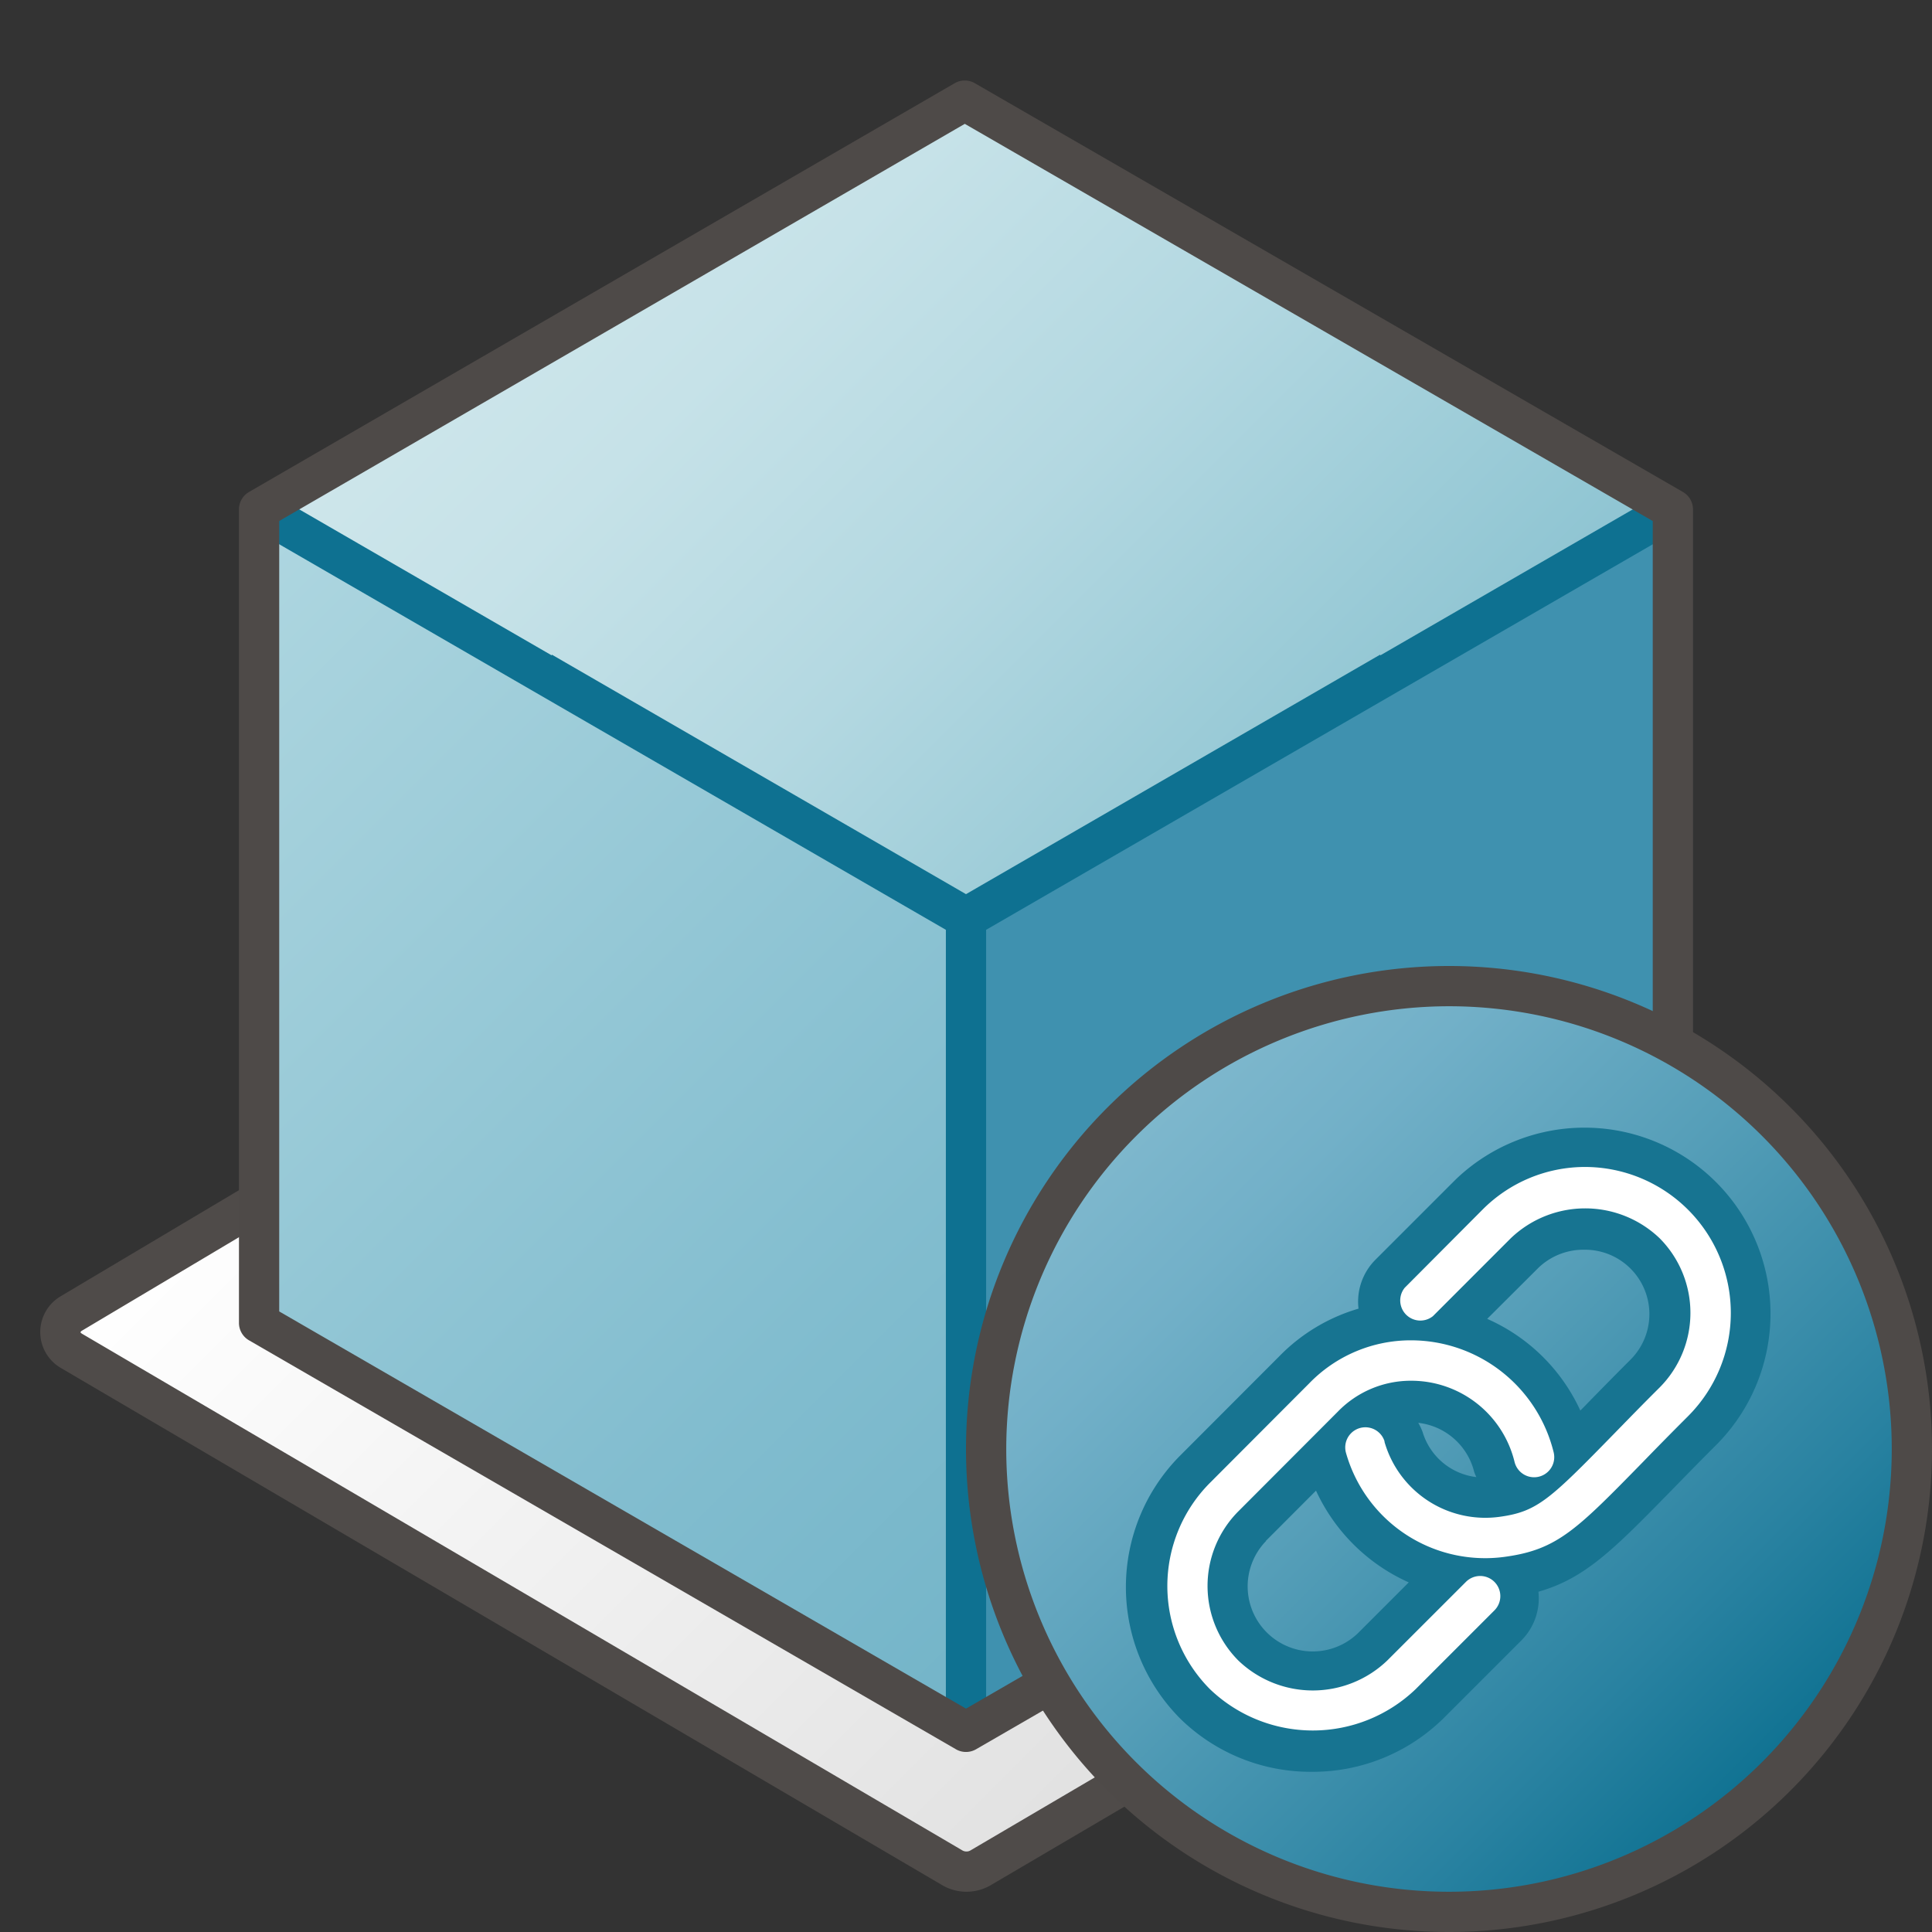 <svg id="Image" xmlns="http://www.w3.org/2000/svg" xmlns:xlink="http://www.w3.org/1999/xlink" viewBox="0 0 48 48">
  <rect x="0" y="0" width="48" height="48" fill="#333333" stroke="none"/>
  <defs>
    <linearGradient id="Siemens_-_Light_gray_4" data-name="Siemens - Light gray 4" x1="12.641" y1="21.736" x2="35.358" y2="44.453" gradientUnits="userSpaceOnUse">
      <stop offset="0" stop-color="#fff"/>
      <stop offset="1" stop-color="#dbdbdb"/>
    </linearGradient>
    <linearGradient id="Sfumatura_senza_nome_3" data-name="Sfumatura senza nome 3" x1="15.219" y1="46.126" x2="32.781" y2="28.563" gradientTransform="matrix(1, 0, 0, -1, 0, 50)" gradientUnits="userSpaceOnUse">
      <stop offset="0" stop-color="#cee6eb"/>
      <stop offset="0.221" stop-color="#c6e2e8"/>
      <stop offset="0.542" stop-color="#b3d8e1"/>
      <stop offset="0.921" stop-color="#93c7d4"/>
      <stop offset="1" stop-color="#8dc3d2"/>
    </linearGradient>
    <linearGradient id="Sfumatura_senza_nome_2" data-name="Sfumatura senza nome 2" x1="3.235" y1="34.359" x2="27.202" y2="10.392" gradientTransform="matrix(1, 0, 0, -1, 0, 50)" gradientUnits="userSpaceOnUse">
      <stop offset="0" stop-color="#afd7e1"/>
      <stop offset="0.159" stop-color="#a5d1dc"/>
      <stop offset="0.706" stop-color="#82bdcf"/>
      <stop offset="1" stop-color="#73b4c8"/>
    </linearGradient>
    <linearGradient id="linear-gradient" x1="27.872" y1="22.128" x2="44.128" y2="5.872" gradientTransform="matrix(1, 0, 0, -1, 0, 50)" gradientUnits="userSpaceOnUse">
      <stop offset="0" stop-color="#7fb8cd"/>
      <stop offset="0.175" stop-color="#72b0c8"/>
      <stop offset="0.457" stop-color="#559eb8"/>
      <stop offset="0.809" stop-color="#2982a1"/>
      <stop offset="1" stop-color="#0e7191"/>
    </linearGradient>
  </defs>
  <g>
    <g id="Plane">
      <g>
        <path d="M24.013,46.5a.673.673,0,0,1-.358-.1L1.767,33.557A.541.541,0,0,1,1.5,33.1a.547.547,0,0,1,.272-.468L23.643,19.607a.688.688,0,0,1,.37-.107.673.673,0,0,1,.36.1L46.236,32.635a.539.539,0,0,1,.264.462.548.548,0,0,1-.276.465L24.378,46.4A.688.688,0,0,1,24.013,46.5Z" fill="url(#Siemens_-_Light_gray_4)"/>
        <path d="M24.012,20a.207.207,0,0,1,.114.036L45.964,33.054c.013.009.036.025.036.041s-.022.031-.021.031h0L24.108,45.975a.191.191,0,0,1-.1.025.206.206,0,0,1-.113-.036L2.037,33.136C2.023,33.127,2,33.11,2,33.1s.02-.03.02-.03h0l21.9-13.039a.179.179,0,0,1,.1-.026m0-1a1.184,1.184,0,0,0-.625.177L1.508,32.205a1.033,1.033,0,0,0,.006,1.783L23.393,46.827a1.194,1.194,0,0,0,1.238,0L46.486,33.988a1.033,1.033,0,0,0,.006-1.783L24.638,19.177A1.187,1.187,0,0,0,24.012,19Z" fill="#4f4b49"/>
      </g>
    </g>
    <polygon points="24 22.813 41.562 12.656 41.562 32.872 24 43.027 24 22.813" fill="#3f91af"/>
    <polygon points="6.437 12.655 23.97 2.5 41.562 12.656 24 22.813 6.437 12.655" fill="url(#Sfumatura_senza_nome_3)"/>
    <polygon points="24 22.596 24 42.811 6.437 32.654 6.437 12.439 24 22.596" fill="url(#Sfumatura_senza_nome_2)"/>
    <polygon points="41.812 13.089 41.312 12.224 34.296 16.281 34.287 16.266 24 22.215 13.713 16.266 13.704 16.281 6.687 12.223 6.187 13.088 23.5 23.101 23.5 34.922 23.5 43.027 24.5 43.027 24.5 34.922 24.5 23.101 41.812 13.089" fill="#0e7191"/>
    <path d="M24,43.527a.493.493,0,0,1-.25-.067L6.187,33.3a.5.5,0,0,1-.25-.432V12.655a.5.5,0,0,1,.25-.432L23.719,2.067a.5.5,0,0,1,.5,0L41.812,12.223a.5.5,0,0,1,.25.433V32.872a.5.5,0,0,1-.25.432L24.25,43.46A.5.5,0,0,1,24,43.527ZM6.937,32.582,24,42.45l17.062-9.866V12.945L23.97,3.077,6.937,12.944Z" fill="#4e4a48"/>
    <g>
      <g>
        <circle cx="36" cy="36" r="11.5" fill="url(#linear-gradient)"/>
        <path d="M36,25A11,11,0,1,1,25,36,11.013,11.013,0,0,1,36,25m0-1A12,12,0,1,0,48,36,12,12,0,0,0,36,24Z" fill="#4e4a48"/>
      </g>
      <g>
        <path d="M29.324,42.7a4.625,4.625,0,0,0,3.264,1.32h0a4.628,4.628,0,0,0,3.266-1.32l1.954-1.954a1.477,1.477,0,0,0,.413-1.2c1.154-.326,1.873-1.052,3.289-2.5.33-.338.692-.709,1.117-1.134a4.621,4.621,0,0,0-6.443-6.625l-.087.086-1.933,1.933a1.476,1.476,0,0,0-.412,1.207,4.518,4.518,0,0,0-1.959,1.174l-2.469,2.473A4.632,4.632,0,0,0,29.324,42.7Zm6.02-7.123a1.514,1.514,0,0,0-.107-.227,1.618,1.618,0,0,1,1.388,1.216,1.267,1.267,0,0,0,.055.132A1.589,1.589,0,0,1,35.344,35.577Zm4.017-4.528A1.6,1.6,0,0,1,40.5,33.79c-.436.436-.809.817-1.144,1.161l-.093.094a4.571,4.571,0,0,0-2.314-2.278L38.22,31.5A1.614,1.614,0,0,1,39.361,31.049Zm-7.913,7.236,1.248-1.25A4.607,4.607,0,0,0,35,39.314l-1.262,1.262a1.617,1.617,0,0,1-2.282-2.291Z" fill="#177491"/>
        <path d="M35.058,33.3a3.653,3.653,0,0,1,3.544,2.79.5.5,0,1,1-.975.224,2.642,2.642,0,0,0-2.57-2.01,2.527,2.527,0,0,0-1.822.771l-2.469,2.474a2.627,2.627,0,0,0,0,3.706,2.672,2.672,0,0,0,3.7,0L36.422,39.3a.5.5,0,1,1,.705.711l-1.955,1.955a3.693,3.693,0,0,1-5.112,0,3.632,3.632,0,0,1,0-5.124l2.468-2.474A3.51,3.51,0,0,1,35.058,33.3Z" fill="#fff"/>
        <path d="M39.388,28.993a3.627,3.627,0,0,1,2.557,6.186c-.431.431-.8.807-1.122,1.139-1.632,1.668-2.121,2.17-3.381,2.353a3.593,3.593,0,0,1-4-2.571.5.5,0,0,1,.956-.293l0,.017a2.606,2.606,0,0,0,2.9,1.855c.9-.13,1.222-.439,2.8-2.055.333-.341.7-.72,1.136-1.153a2.629,2.629,0,0,0,0-3.706,2.674,2.674,0,0,0-3.7,0L35.6,32.7a.5.5,0,0,1-.7-.706l1.93-1.938A3.591,3.591,0,0,1,39.388,28.993Z" fill="#fff"/>
      </g>
    </g>
  </g>
</svg>
